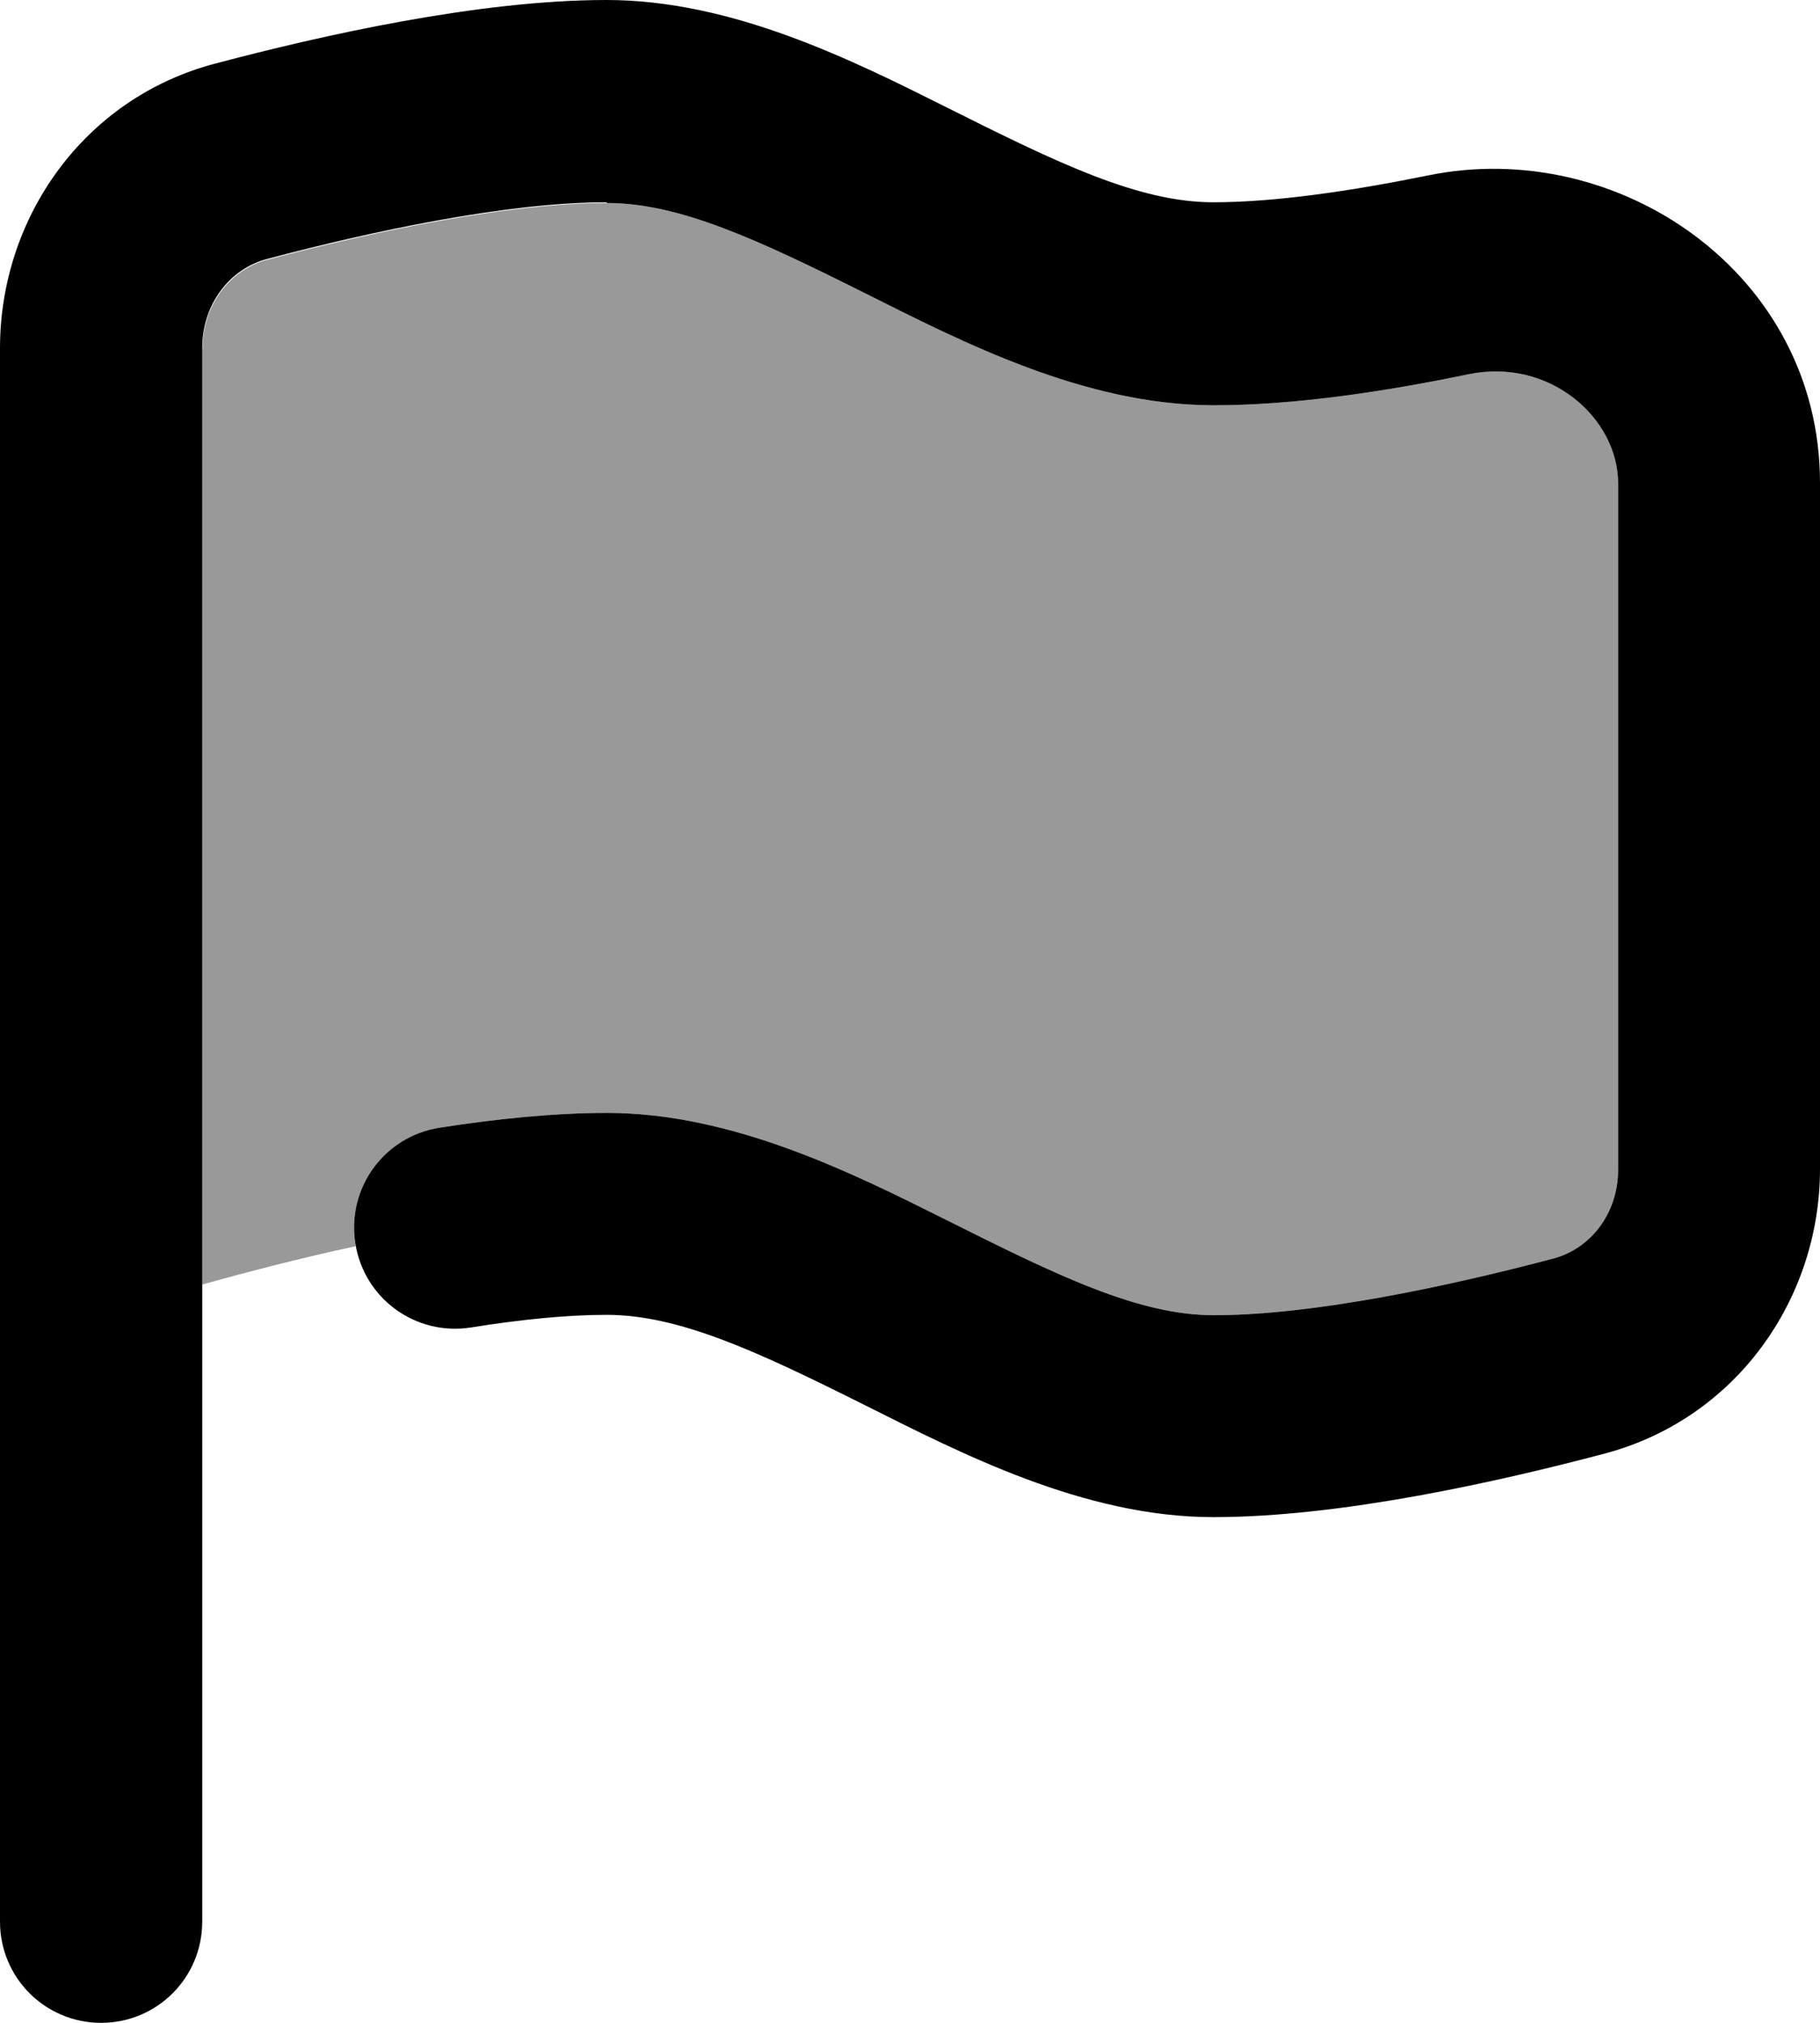 <svg xmlns="http://www.w3.org/2000/svg" viewBox="0 0 504 560"><!--! Font Awesome Pro 7.1.0 by @fontawesome - https://fontawesome.com License - https://fontawesome.com/license (Commercial License) Copyright 2025 Fonticons, Inc. --><path opacity=".4" fill="currentColor" d="M56 96.4l0 259.2c11.9-3.3 26.7-7.2 42.5-10.6-.1-.3-.1-.5-.1-.8-2.4-15.3 8-29.6 23.3-32 15.4-2.4 31.4-4.1 46.4-4.1 34.7 0 67.9 16.6 93.9 29.6 31.1 15.6 53.4 26.4 74.1 26.4 27.6 0 65-8 94.1-15.7 10.2-2.7 17.9-12.4 17.9-24.6l0-189.9c0-18.3-19.1-34.9-41.4-30.3-22.6 4.7-48 8.6-70.6 8.6-35.9 0-70.1-17.8-96.5-31-29.6-14.8-51.4-25-71.5-25-27.6 0-65 8-94.1 15.7-10.2 2.7-17.9 12.4-17.9 24.7z"/><path fill="currentColor" d="M168 56C140.4 56 103 64 73.9 71.7 63.7 74.4 56 84.1 56 96.4L56 532c0 15.5-12.5 28-28 28S0 547.5 0 532L0 96.4C0 60.4 23.1 27.2 59.6 17.6 89.1 9.8 132.5 0 168 0 202.7 0 235.9 16.6 261.9 29.6 293 45.2 315.3 56 336 56 353 56 374.1 52.9 395.3 48.6 447.9 37.7 504 75.6 504 133.7l0 189.9c0 35.9-23.1 69.1-59.6 78.8-29.5 7.8-73 17.6-108.4 17.6-35.9 0-70.1-17.8-96.5-31-29.6-14.8-51.4-25-71.5-25-11 0-23.9 1.3-37.6 3.5-15.3 2.4-29.6-8-32-23.3s8-29.6 23.3-32c15.4-2.4 31.4-4.1 46.4-4.1 34.7 0 67.9 16.6 93.9 29.6 31.1 15.6 53.4 26.4 74.1 26.4 27.6 0 65-8 94.1-15.7 10.2-2.7 17.9-12.4 17.9-24.6l0-189.9c0-18.3-19.1-34.9-41.4-30.3-22.6 4.7-48 8.6-70.6 8.6-35.9 0-70.1-17.8-96.5-31-29.6-14.8-51.4-25-71.5-25z"/></svg>
